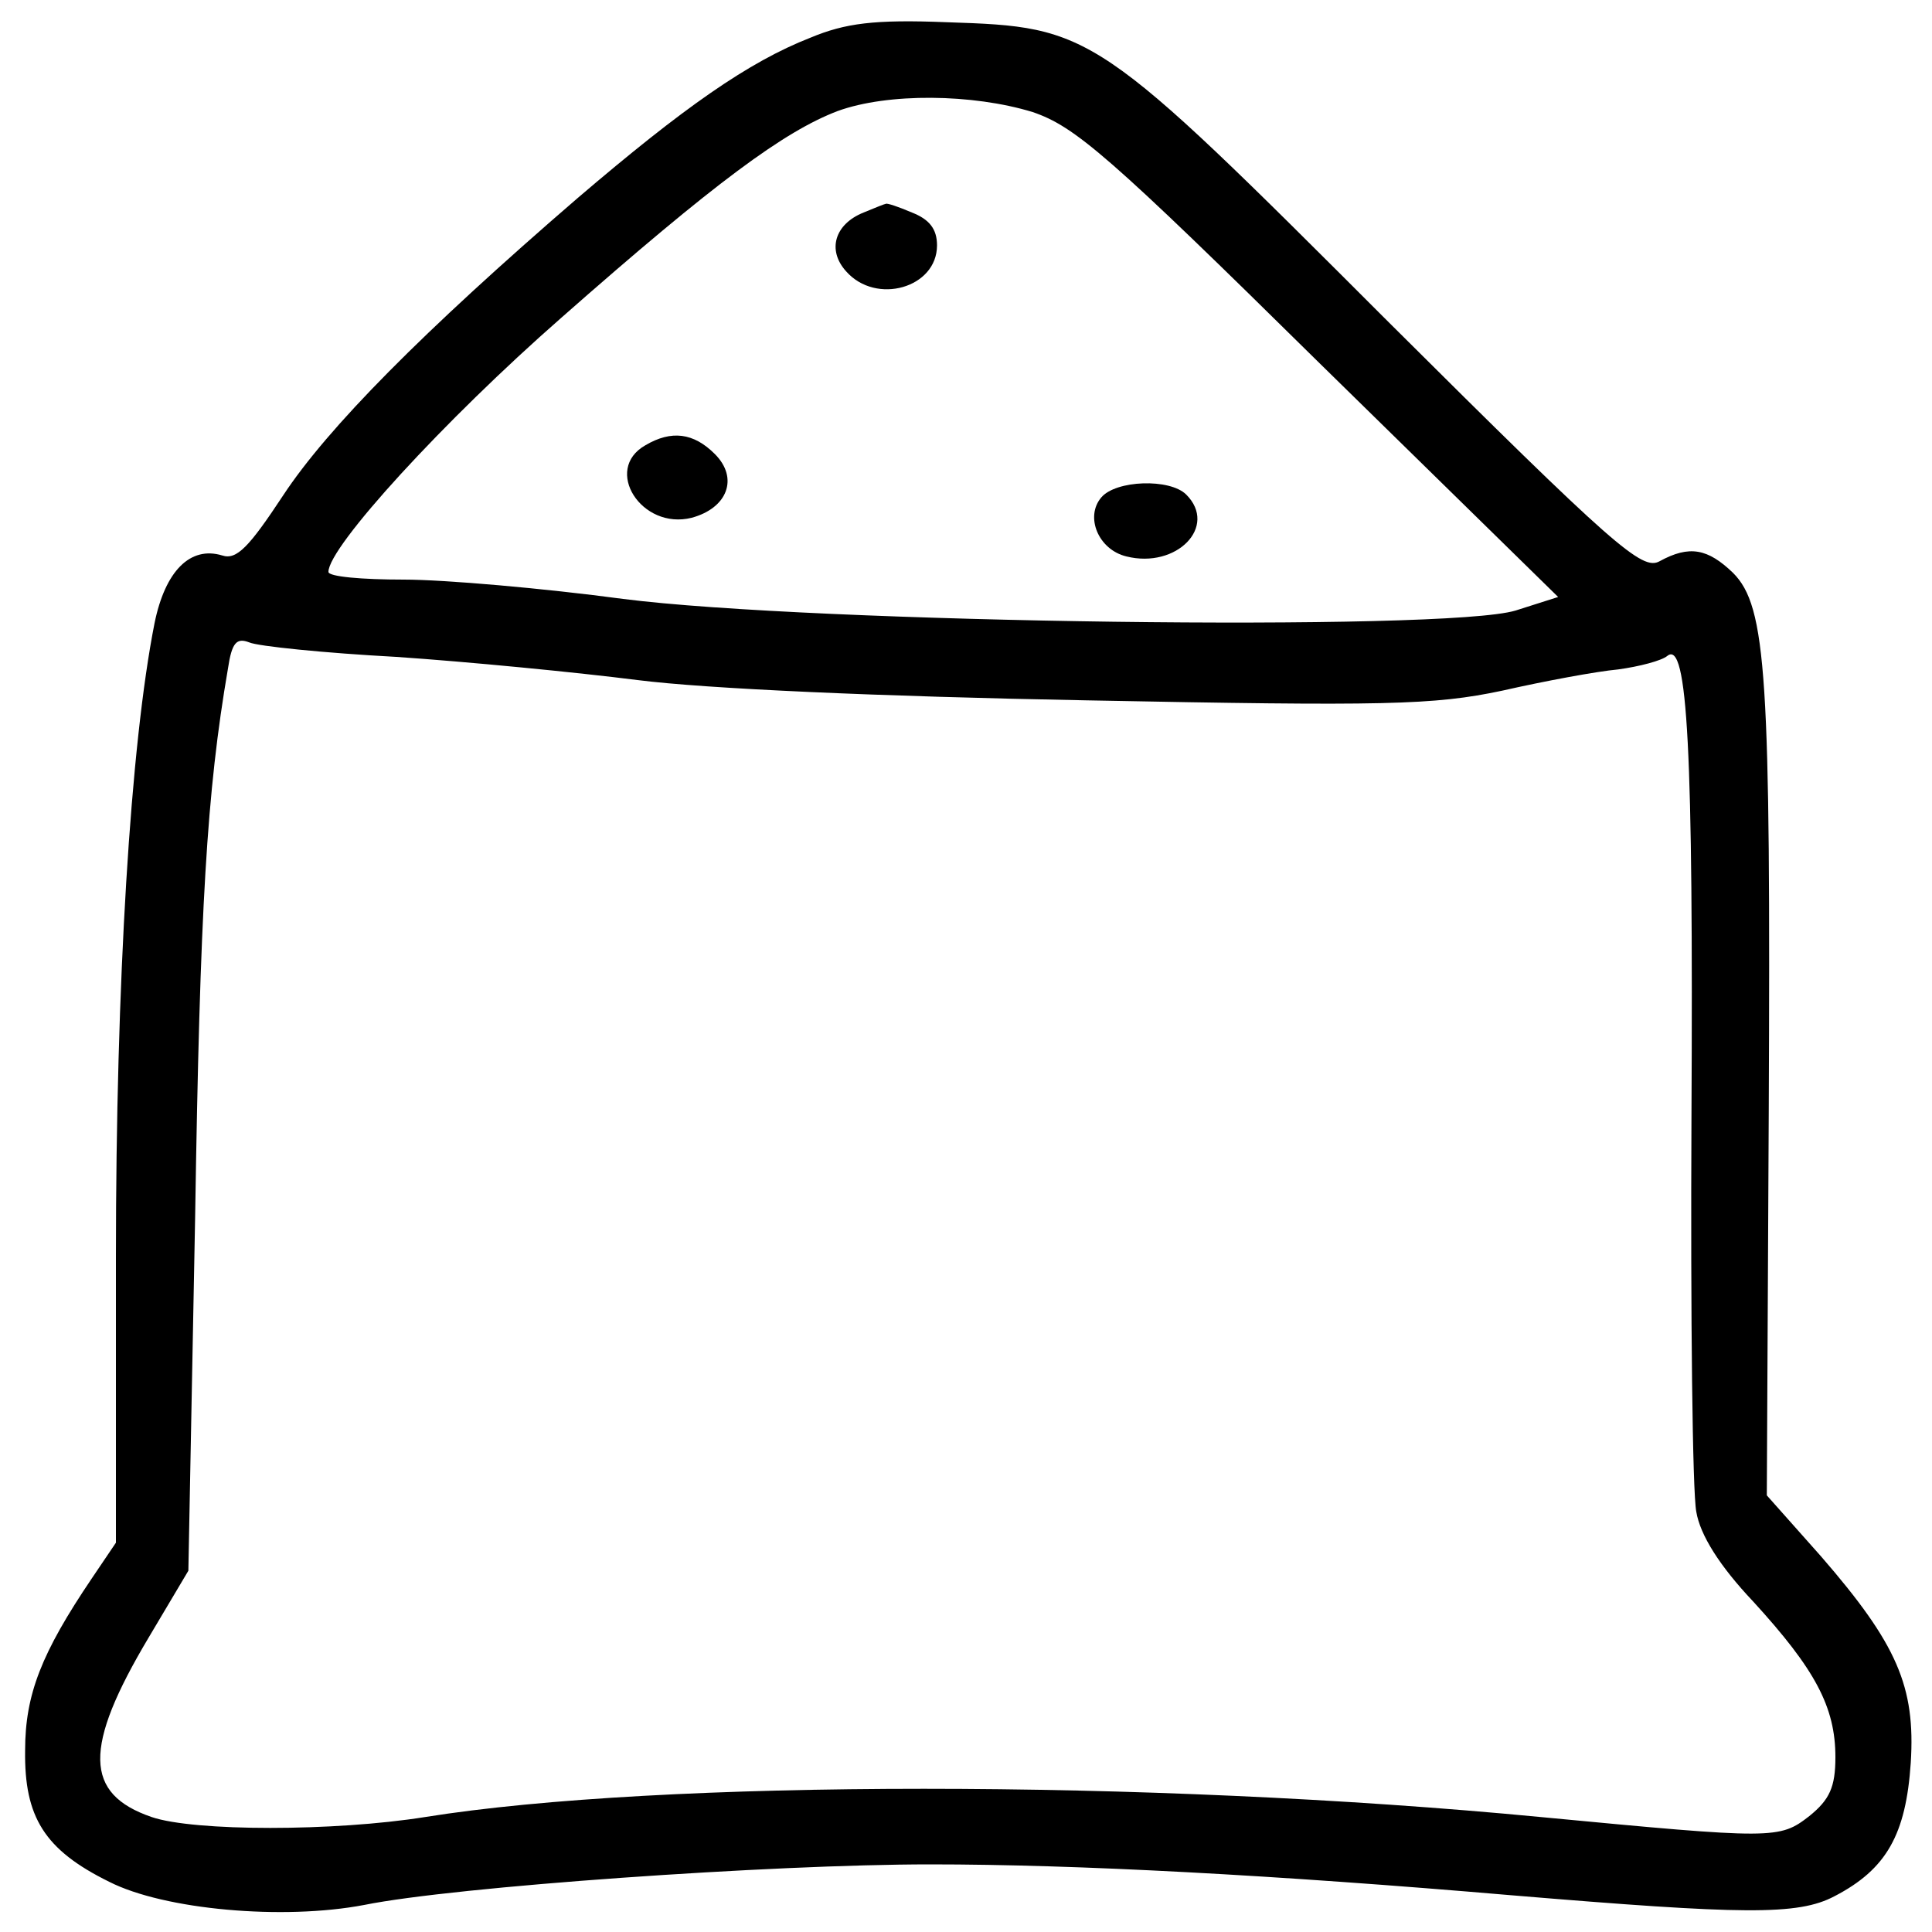 <?xml version="1.0" standalone="no"?>
<!DOCTYPE svg PUBLIC "-//W3C//DTD SVG 20010904//EN"
 "http://www.w3.org/TR/2001/REC-SVG-20010904/DTD/svg10.dtd">
<svg version="1.0" xmlns="http://www.w3.org/2000/svg"
 width="200pt" height="200pt" viewBox="0 0 200 200"
 preserveAspectRatio="xMidYMid meet">

<g transform="translate(0,200) scale(0.1,-0.1)"
fill="#000000" stroke="none">
<path d="M839 1961 c-64 -25 -131 -72 -241 -166 -160 -138 -259 -238 -305
-308 -35 -53 -48 -67 -63 -62 -33 10 -59 -16 -70 -70 -25 -126 -40 -372 -40
-656 l0 -296 -25 -37 c-52 -77 -69 -120 -69 -178 -1 -69 20 -103 87 -136 57
-29 180 -40 264 -24 94 19 422 42 586 42 152 0 357 -11 602 -32 240 -20 296
-21 334 -1 54 28 74 64 79 138 5 79 -14 123 -93 214 l-56 63 2 397 c2 450 -2
523 -37 558 -26 25 -45 29 -76 12 -18 -10 -46 14 -282 249 -302 302 -305 304
-456 309 -75 3 -105 -1 -141 -16z m230 -77 c44 -15 79 -45 297 -260 l247 -242
-44 -14 c-72 -22 -729 -13 -924 12 -82 11 -185 20 -227 20 -43 0 -78 3 -78 8
0 26 120 157 241 263 160 141 231 193 286 214 52 19 140 18 202 -1z m-659
-564 c74 -5 187 -16 250 -24 71 -9 250 -17 465 -21 309 -6 359 -5 430 10 44
10 98 20 120 22 22 3 45 9 51 14 21 17 27 -97 25 -478 -1 -204 1 -388 5 -408
4 -24 24 -56 59 -93 64 -70 85 -109 85 -161 0 -31 -6 -44 -27 -61 -31 -24 -36
-24 -278 -1 -406 39 -912 39 -1155 0 -94 -15 -239 -15 -283 0 -70 24 -71 72
-3 186 l41 69 7 366 c5 321 12 440 34 568 4 27 9 32 22 27 9 -4 78 -11 152
-15z"/>
<path d="M894 1780 c-30 -12 -38 -39 -18 -61 31 -35 94 -17 94 27 0 17 -8 27
-26 34 -14 6 -26 10 -27 9 -1 0 -11 -4 -23 -9z"/>
<path d="M668 1539 c-44 -25 -4 -88 48 -75 37 10 49 41 24 66 -22 22 -45 25
-72 9z"/>
<path d="M1140 1485 c-17 -20 -3 -54 26 -61 52 -13 95 31 62 64 -17 17 -73 15
-88 -3z"/>
</g>
</svg>
